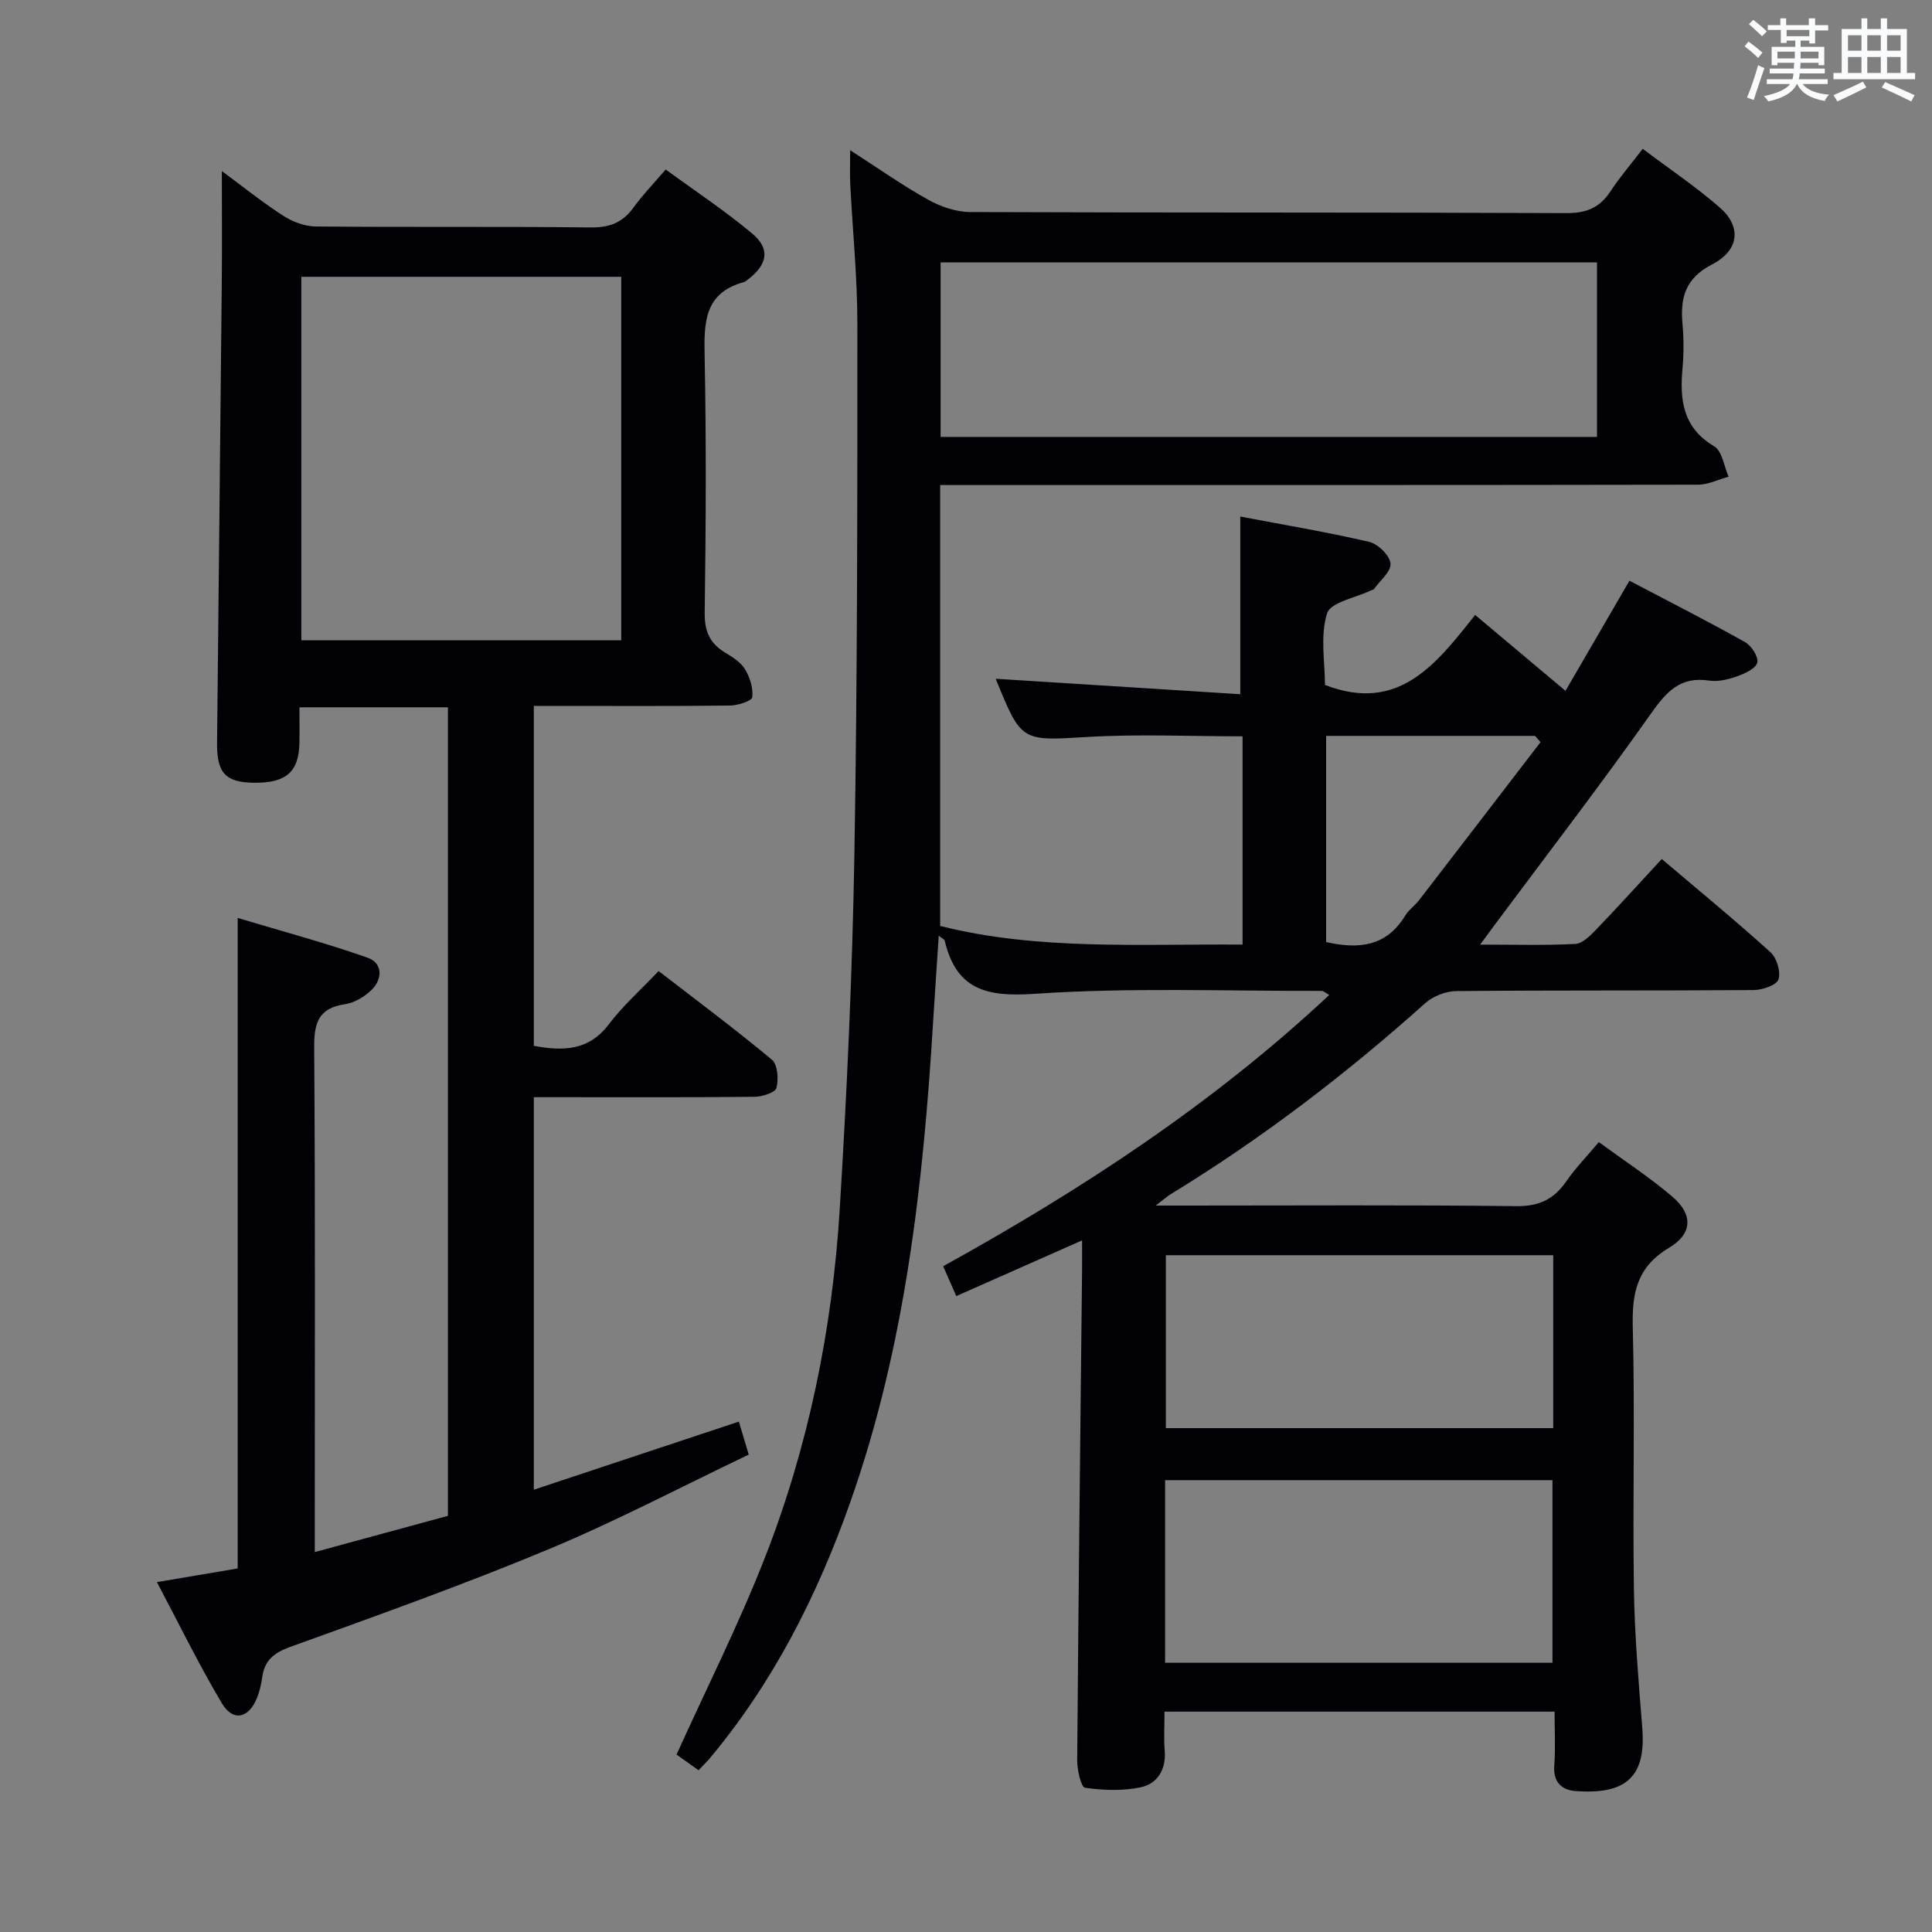 <svg enable-background="new 0 0 400 400" viewBox="0 0 400 400" xmlns="http://www.w3.org/2000/svg"><rect x="0" y="0" width="400" height="400" fill="#808080" stroke="none"/><path d="m144.63 366.51c-1.97-1.41-3.58-2.55-4.56-3.25 6.24-13.78 12.89-26.97 18.26-40.67 9.08-23.19 14.01-47.48 15.53-72.3 1.5-24.4 2.61-48.84 3.03-73.28.63-36.64.62-73.29.62-109.93 0-9.63-.98-19.25-1.47-28.88-.11-2.09-.02-4.19-.02-7.1 5.81 3.74 10.81 7.28 16.13 10.24 2.59 1.45 5.79 2.55 8.71 2.56 41.16.16 82.33.04 123.49.22 4.15.02 6.87-1.14 9.08-4.51 1.9-2.9 4.18-5.54 6.68-8.8 5.51 4.16 11.02 7.85 15.97 12.17 4.47 3.91 4.09 8.8-1.59 11.75s-6.63 6.99-6.14 12.47c.27 2.98.27 6.02 0 8.99-.6 6.58.02 12.34 6.56 16.22 1.65.98 2.02 4.13 2.98 6.28-2.12.58-4.23 1.66-6.35 1.66-50.16.09-100.33.07-150.49.07-1.96 0-3.93 0-6.4 0v91.29c20.29 5.11 41.32 3.69 62.61 3.86 0-14.67 0-28.74 0-43.12-10.76 0-21.38-.49-31.93.12-13.84.81-13.82 1.19-19.18-12.04 16.75 1.06 33.67 2.12 50.64 3.2 0-12.79 0-24.48 0-36.78 8.63 1.64 17.71 3.16 26.66 5.23 1.83.42 4.27 2.8 4.44 4.48.17 1.65-2.19 3.56-3.46 5.34-.08.11-.31.11-.46.19-3.22 1.56-8.49 2.48-9.22 4.81-1.46 4.67-.43 10.13-.43 14.81 15.3 5.93 23.11-4.43 31.09-14.49 6.42 5.39 12.26 10.3 18.71 15.71 4.41-7.6 8.71-15 13.24-22.8 8.17 4.29 16.13 8.34 23.92 12.7 1.32.74 2.81 3.02 2.55 4.23s-2.51 2.27-4.09 2.83c-1.85.66-3.99 1.21-5.87.92-6.08-.93-8.94 2.41-12.16 6.98-10.37 14.68-21.34 28.93-32.07 43.35-.86 1.15-1.7 2.32-3.19 4.33 7.19 0 13.47.19 19.71-.14 1.5-.08 3.1-1.73 4.32-2.99 4.49-4.66 8.83-9.47 13.57-14.59 7.71 6.54 15.26 12.74 22.49 19.28 1.31 1.18 2.2 4.09 1.67 5.64-.42 1.22-3.34 2.2-5.16 2.21-20.5.15-41 .02-61.5.21-2.2.02-4.86 1.05-6.49 2.52-16.41 14.7-33.84 28.02-52.64 39.51-.67.41-1.26.94-3.16 2.38h6.67c22.67 0 45.33-.15 68 .12 4.73.06 7.82-1.45 10.39-5.19 1.87-2.71 4.21-5.1 6.7-8.07 5.17 3.79 10.46 7.24 15.23 11.3 4.25 3.62 4.24 7.63-.66 10.56-6.76 4.03-7.73 9.46-7.54 16.61.46 17.99-.04 36 .23 53.99.15 9.63.97 19.25 1.74 28.86.84 10.58-3.87 13.72-13.7 13.05-2.97-.2-4.78-1.81-4.52-5.29.26-3.61.06-7.25.06-11.16-27.09 0-53.65 0-80.76 0 0 2.82-.17 5.45.04 8.05.32 3.93-1.47 6.86-4.98 7.61-3.71.79-7.75.64-11.52.09-.82-.12-1.63-3.68-1.62-5.65.26-33.81.65-67.62 1.01-101.43.02-1.83 0-3.66 0-6.24-8.8 3.9-17.18 7.61-26.04 11.53-.92-2.09-1.7-3.86-2.72-6.18 28.62-15.82 55.8-33.58 79.93-56.16-.78-.44-1.17-.85-1.56-.85-19.83.06-39.72-.74-59.46.61-9.98.68-16.18-.86-18.59-11.02-.06-.24-.47-.4-1.23-1.02-.41 6.2-.81 12.02-1.17 17.85-2.05 33.73-5.79 67.17-17.1 99.3-6.84 19.43-16.04 37.59-29.38 53.46-.55.6-1.14 1.17-2.08 2.18zm50.11-276.05h135.9c0-12.28 0-24.18 0-36.13-45.45 0-90.54 0-135.9 0zm46.48 253.8h80.2c0-12.86 0-25.39 0-37.81-26.96 0-53.5 0-80.2 0zm80.36-84.38c-26.92 0-53.59 0-80.2 0v35.8h80.2c0-12.08 0-23.83 0-35.8zm-2.63-106.23c-.38-.43-.75-.86-1.13-1.29-14.37 0-28.74 0-43.26 0v42.68c6.84 1.56 12.51.87 16.33-5.41.76-1.25 2.07-2.16 2.98-3.34 8.38-10.87 16.73-21.76 25.08-32.64z" fill="#010105"/><path d="m32.49 327.56c5.98-1.01 11.19-1.89 16.72-2.83 0-44.6 0-88.98 0-134.68 9.15 2.75 18.16 5.16 26.93 8.24 3.05 1.07 3.12 4.35.84 6.61-1.45 1.44-3.58 2.72-5.56 3.01-5.53.82-6.41 3.93-6.37 8.99.23 32.66.12 65.32.12 97.98v6.46c9.55-2.6 18.53-5.04 27.57-7.5 0-55.95 0-111.54 0-167.4-10.18 0-20.1 0-30.74 0 0 2.5.04 4.92-.01 7.35-.1 5.99-2.72 8.31-9.24 8.27-6.02-.04-7.87-1.94-7.81-8.23.32-31.81.67-63.61.98-95.42.07-7.61.01-15.22.01-23 3.91 2.89 8.14 6.29 12.66 9.23 1.94 1.26 4.49 2.23 6.77 2.25 18.99.18 37.99-.02 56.99.2 3.9.04 6.59-1.04 8.83-4.15 1.84-2.55 4.06-4.83 6.64-7.85 6.07 4.44 12.28 8.54 17.95 13.29 3.77 3.16 3.12 6.42-.93 9.49-.26.2-.53.46-.84.54-8.29 2.26-8.25 8.5-8.11 15.48.35 17.66.25 35.33.01 52.99-.05 3.8 1.03 6.28 4.17 8.19 1.55.94 3.27 2.01 4.17 3.48 1.02 1.68 1.72 3.92 1.51 5.8-.08.76-2.94 1.7-4.54 1.72-11.66.15-23.33.08-34.99.08-1.8 0-3.59 0-5.7 0v70.38c6.02 1.11 11.36 1.07 15.56-4.49 2.89-3.83 6.55-7.07 10.28-11 8.15 6.3 15.97 12.12 23.45 18.36 1.2 1 1.41 4.04.94 5.85-.25.96-2.93 1.81-4.52 1.83-13.33.14-26.66.08-39.99.08-1.8 0-3.6 0-5.72 0v81.27c14.23-4.73 28.15-9.35 42.45-14.1.55 1.83 1.16 3.85 2.05 6.83-13.81 6.59-27.34 13.72-41.4 19.58-17.61 7.34-35.6 13.76-53.55 20.24-3.39 1.23-5.3 2.79-5.78 6.27-.21 1.47-.54 2.96-1.1 4.33-1.74 4.24-4.96 4.93-7.29 1.01-4.79-8.07-8.92-16.54-13.41-25.03zm96.13-195c0-25.25 0-50.24 0-75.25-22.28 0-44.18 0-66.23 0v75.25z" fill="#010105"/><g fill="#fafbfc"><path d="m361.2 9.6.8-1c.9.7 1.9 1.4 2.9 2.3l-.9 1.1c-1-1-2-1.8-2.8-2.4zm.5 10.6c.9-2.1 1.6-4.3 2.3-6.7.4.2.8.4 1.3.6-.7 2.1-1.5 4.3-2.2 6.6zm.4-15.2.9-.9c1 .8 2 1.6 2.8 2.4l-1 1c-.9-.9-1.8-1.7-2.7-2.5zm12.5-1.2h1.2v1.4h2.7v1.1h-2.7v2.7h-1.2v-.6h-1.8v1.3h4.9v3.8h-1.2v-.5h-3.7c0 .4-.1.9-.1 1.2h5.1v1h-5.2c0 .5-.1.9-.2 1.2h6v1h-5.2c1.1 1.3 2.9 2 5.5 2.2-.4.4-.7.8-.9 1.3-2.9-.5-4.8-1.6-5.7-3.5h-.1c-.8 1.7-2.7 2.9-5.9 3.6-.2-.4-.6-.8-.9-1.1 2.8-.6 4.6-1.4 5.4-2.5h-4.8v-1h5.3c.1-.3.2-.7.2-1.2h-4.9v-1h5c0-.4 0-.8.1-1.2h-3.5v.5h-1.2v-3.8h4.9v-1.3h-1.8v.5h-1.2v-2.7h-2.7v-1h2.6v-1.4h1.2v1.4h4.7v-1.4zm-6.6 8.3h3.6c0-.4 0-.9 0-1.4h-3.6zm1.9-4.6h4.7v-1.3h-4.7zm6.6 3.2h-3.7v1.4h3.7z"/><path d="m385.3 3.8h1.3v2.2h2.8v-2.2h1.3v2.2h4.1v9.1h1.7v1.3h-16.9v-1.3h1.7v-9.1h4.1v-2.2zm.4 13.1.7 1.2c-1.8.9-3.8 1.9-6 2.9-.2-.4-.5-.8-.8-1.3 2.3-1 4.3-1.9 6.1-2.8zm-3.1-6.4h2.8v-3.2h-2.8zm0 4.6h2.8v-3.3h-2.8zm4-4.6h2.8v-3.2h-2.8zm0 4.6h2.8v-3.3h-2.8zm3.7 1.9c2.1.9 4.1 1.8 6.1 2.7l-.7 1.3c-2.2-1.1-4.2-2-6.1-2.9zm3.2-9.7h-2.8v3.2h2.8zm-2.8 7.8h2.8v-3.3h-2.8z"/></g></svg>